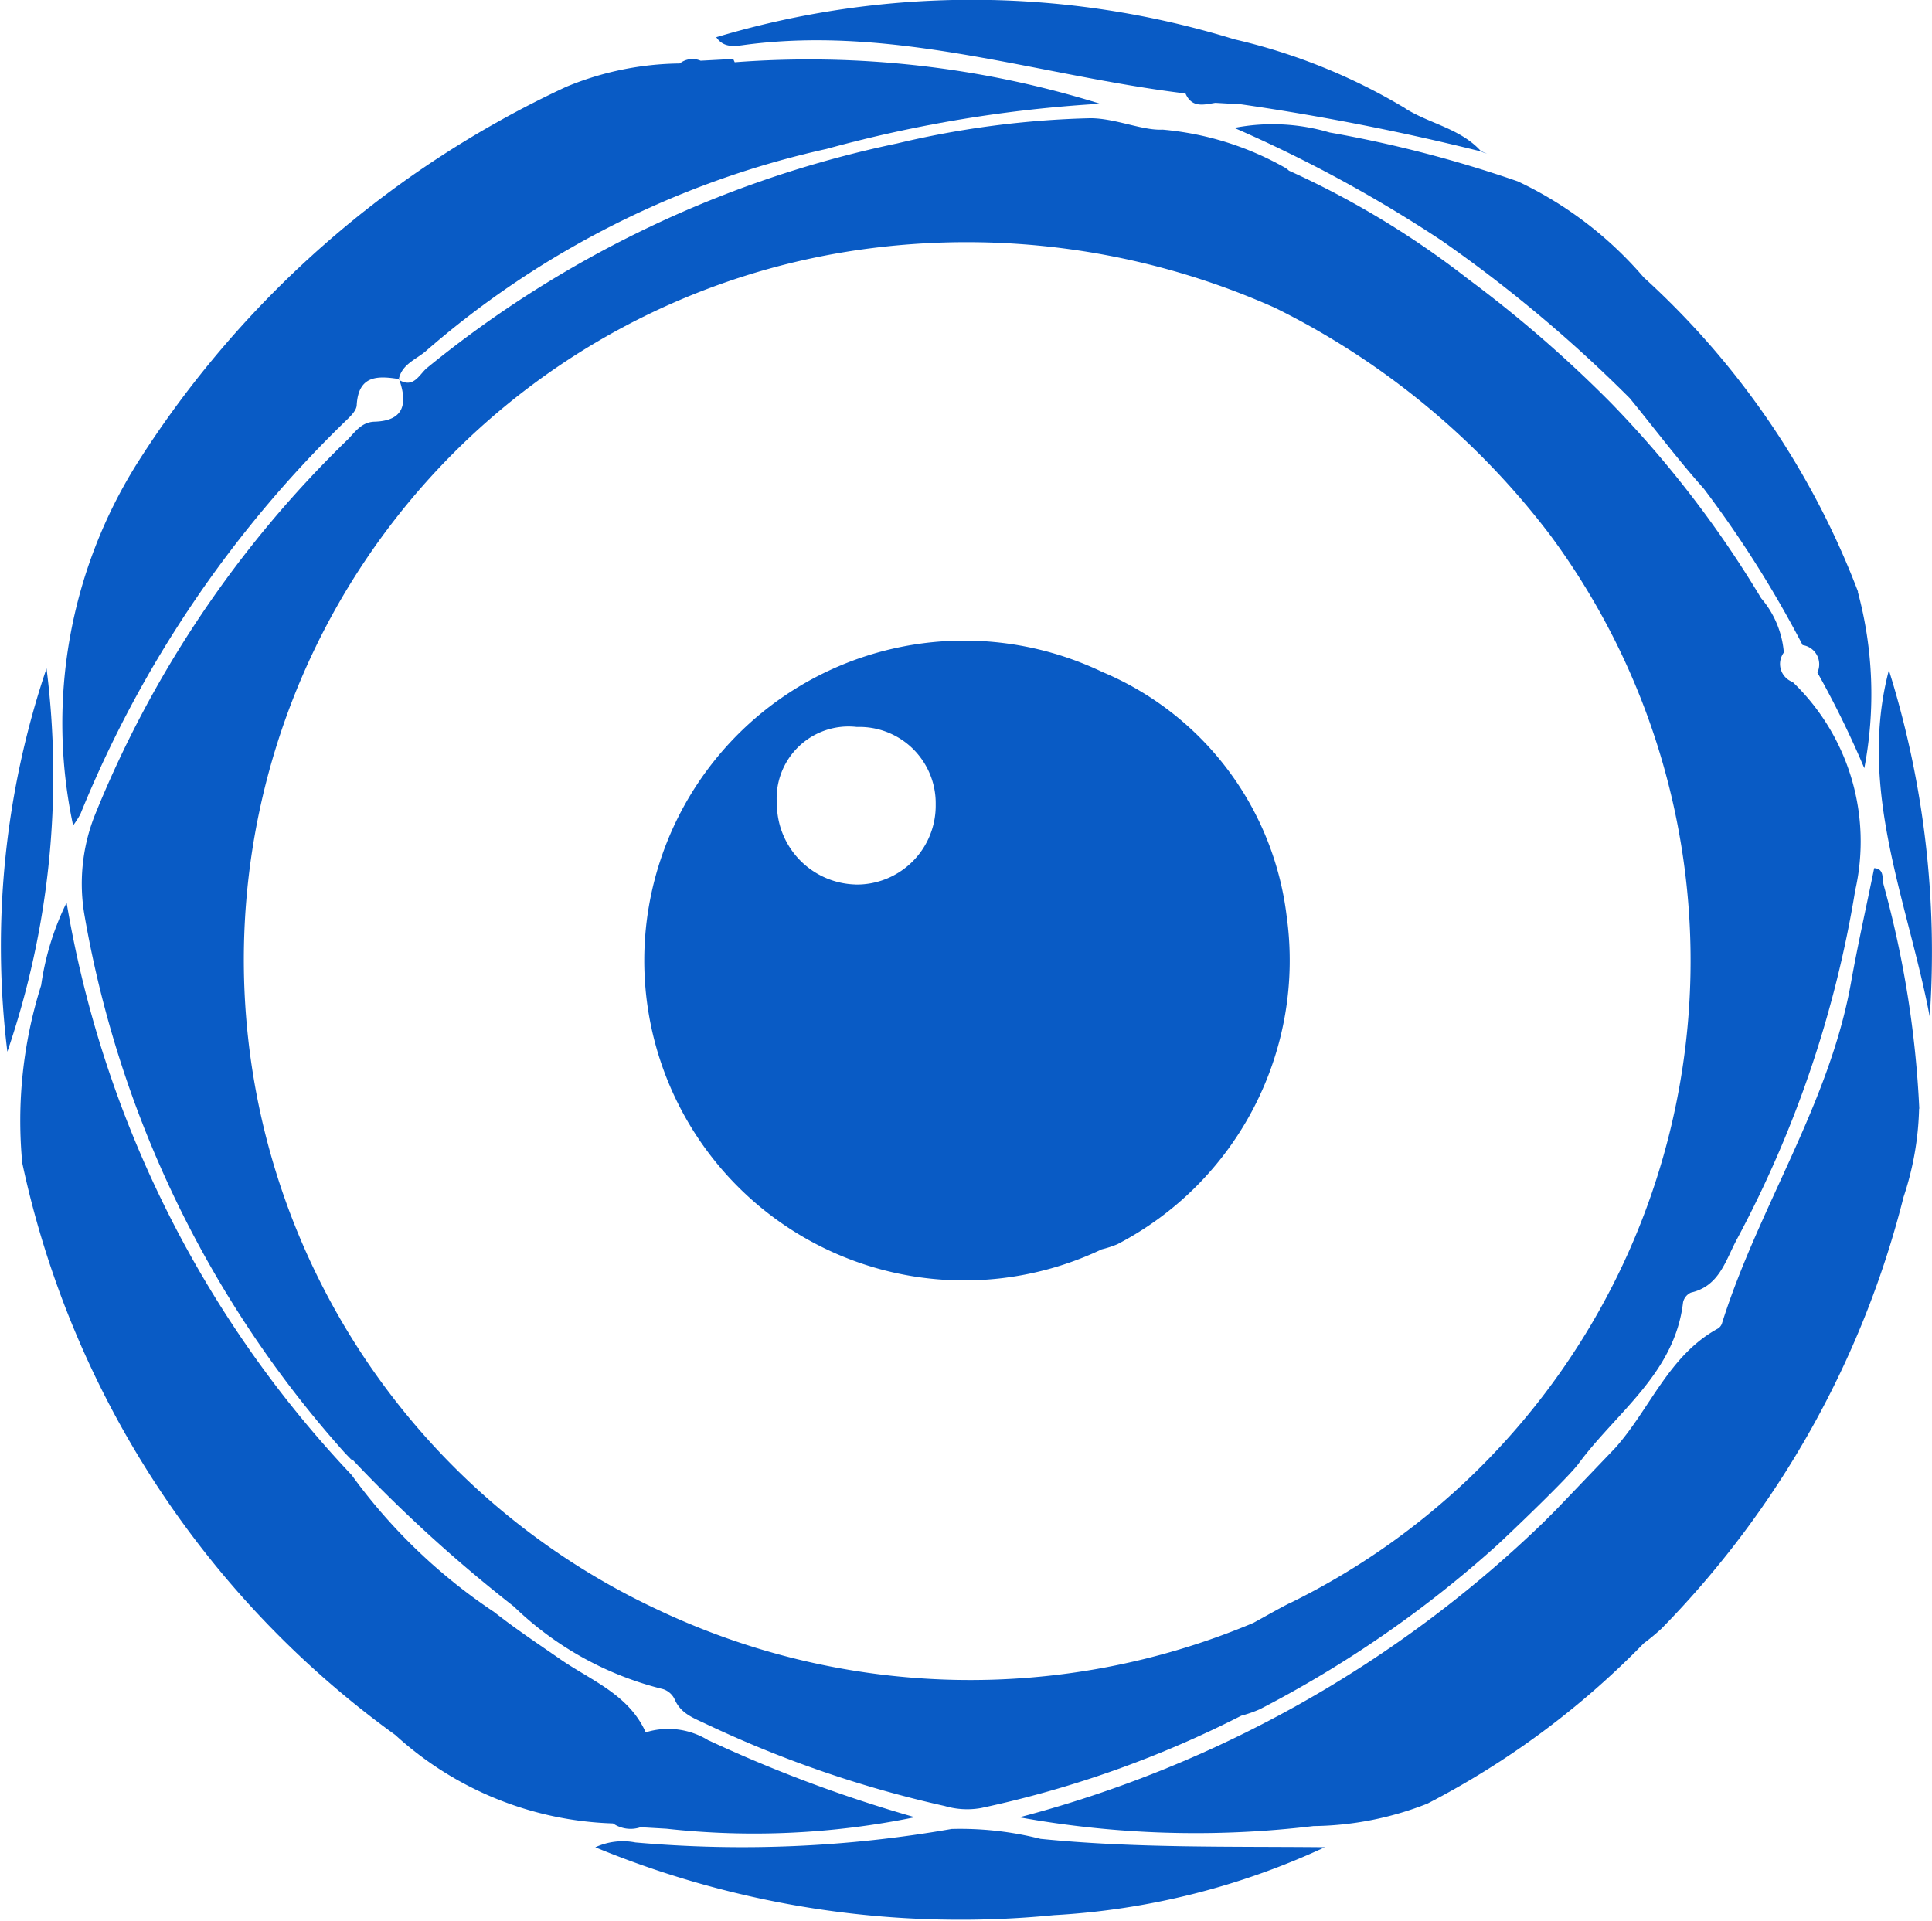 <svg id="let" xmlns="http://www.w3.org/2000/svg" viewBox="0 0 29.941 29.77">
  <defs>
    <style>
      .cls-1 {
        fill: #095bc5;
      }
    </style>
  </defs>
  <path id="Path_2938" data-name="Path 2938" class="cls-1" d="M29.744,17.183a15.775,15.775,0,0,0-.552-3.467c-.027-.1.014-.253-.147-.261-.122.6-.254,1.186-.36,1.779-.338,1.886-1.436,3.482-2,5.28a.149.149,0,0,1-.064.078c-.762.417-1.048,1.243-1.589,1.849l-.913.954-.2.2a18.394,18.394,0,0,1-8.121,4.571,15.3,15.3,0,0,0,4.557.136,4.945,4.945,0,0,0,1.766-.348,13.026,13.026,0,0,0,3.353-2.485,3.394,3.394,0,0,0,.275-.228A14.668,14.668,0,0,0,29.5,18.553a4.648,4.648,0,0,0,.241-1.37"/>
  <path id="Path_2939" data-name="Path 2939" class="cls-1" d="M.114,16.3a13.448,13.448,0,0,1,.607-5.941A13.236,13.236,0,0,1,.114,16.3"/>
  <path id="Path_2940" data-name="Path 2940" class="cls-1" d="M16.124,28.5a5.058,5.058,0,0,0-1.377-.153,18.789,18.789,0,0,1-4.9.209,1.015,1.015,0,0,0-.621.075,14.816,14.816,0,0,0,7.106,1.052,11.47,11.47,0,0,0,4.2-1.053c-1.476-.015-2.945.017-4.409-.13"/>
  <path id="Path_2941" data-name="Path 2941" class="cls-1" d="M29.906,15.757c-.339-1.784-1.122-3.514-.633-5.37a14.622,14.622,0,0,1,.633,5.37"/>
  <path id="Path_2942" data-name="Path 2942" class="cls-1" d="M21.782,1.681A9.137,9.137,0,0,0,19.131.61,13.815,13.815,0,0,0,11.1.577c.122.18.31.136.472.115,2.328-.3,4.535.482,6.8.757.1.229.285.173.463.145l.4.023a37.684,37.684,0,0,1,3.721.731c-.319-.357-.8-.429-1.178-.667"/>
  <path id="Path_2943" data-name="Path 2943" class="cls-1" d="M22.972,2.351l-.013,0,.008.008Z"/>
  <path id="Path_2944" data-name="Path 2944" class="cls-1" d="M6.186,5.876h0l0,.007.007-.006"/>
  <path id="Path_2945" data-name="Path 2945" class="cls-1" d="M11.386.965,11.363.914l-.505.027a.319.319,0,0,0-.324.043,4.71,4.71,0,0,0-1.76.362A15.711,15.711,0,0,0,2.133,7.169a7.58,7.58,0,0,0-1,5.624,1.423,1.423,0,0,0,.113-.176A17.806,17.806,0,0,1,5.355,6.526c.072-.069.168-.159.173-.244.025-.465.32-.46.653-.407.047-.225.258-.3.408-.424a14.09,14.09,0,0,1,6.22-3.143,20.505,20.505,0,0,1,4.239-.7A15.167,15.167,0,0,0,11.386.965"/>
  <path id="Path_2946" data-name="Path 2946" class="cls-1" d="M22.967,2.357l.079.023-.074-.028-.005.005"/>
  <path id="Path_2947" data-name="Path 2947" class="cls-1" d="M19.939,14.193a4.717,4.717,0,0,0-2.859-3.78,4.958,4.958,0,1,0-.006,8.95,1.63,1.63,0,0,0,.242-.079,4.959,4.959,0,0,0,2.623-5.091m-6.688-.485a1.253,1.253,0,0,1-1.211-1.241,1.114,1.114,0,0,1,1.239-1.2,1.182,1.182,0,0,1,1.222,1.2,1.223,1.223,0,0,1-1.25,1.242"/>
  <path id="Path_2948" data-name="Path 2948" class="cls-1" d="M6.179,5.882l.011.006a.056.056,0,0,0,0-.012l-.007.006"/>
  <path id="Path_2949" data-name="Path 2949" class="cls-1" d="M10.981,26.975a1.179,1.179,0,0,0-.974-.126c-.261-.584-.839-.8-1.317-1.128-.344-.239-.693-.471-1.022-.729l-.012-.009A8.657,8.657,0,0,1,5.45,22.861v0A17.016,17.016,0,0,1,1.032,13.99a4.232,4.232,0,0,0-.394,1.28,6.962,6.962,0,0,0-.293,2.755,14.732,14.732,0,0,0,5.78,8.864A5.242,5.242,0,0,0,9.5,28.261a.483.483,0,0,0,.427.059l.4.023a12.38,12.38,0,0,0,3.85-.178,21.568,21.568,0,0,1-3.192-1.19"/>
  <path id="Path_2950" data-name="Path 2950" class="cls-1" d="M27.786,10.572a.3.3,0,0,1-.2-.281.3.3,0,0,1,.059-.178,1.477,1.477,0,0,0-.352-.842,16.534,16.534,0,0,0-2.33-3.029,19.43,19.43,0,0,0-2.216-1.921,13.682,13.682,0,0,0-2.772-1.676.332.332,0,0,0-.083-.059,4.677,4.677,0,0,0-1.874-.577c-.314.016-.725-.174-1.115-.177a14.31,14.31,0,0,0-3,.391A17.028,17.028,0,0,0,6.621,5.7c-.118.094-.207.325-.431.191.125.364.075.632-.388.645-.2.006-.3.162-.415.278a16.934,16.934,0,0,0-3.926,5.842A2.885,2.885,0,0,0,1.312,14.2a16.782,16.782,0,0,0,4,8.282c.042.049.091.095.136.144v-.019A22.549,22.549,0,0,0,7.965,24.9l0,0a5.07,5.07,0,0,0,2.31,1.279.3.3,0,0,1,.183.164c.094.215.29.284.475.372a17.6,17.6,0,0,0,3.709,1.276,1.23,1.23,0,0,0,.562.031,16.412,16.412,0,0,0,4.033-1.431c.011-.017.021-.035.031-.053-.01.018-.02.036-.031.053a1.948,1.948,0,0,0,.287-.1A17.457,17.457,0,0,0,23.2,23.949c.2-.184,1.1-1.044,1.262-1.263.59-.8,1.491-1.4,1.621-2.5a.215.215,0,0,1,.123-.153c.441-.1.536-.5.711-.825A17.367,17.367,0,0,0,28.751,13.8a3.426,3.426,0,0,0-.965-3.226M20.009,24.835c-.2.1-.391.212-.586.318h0a11.309,11.309,0,0,1-9.247-.213A11.116,11.116,0,0,1,13.288,3.876a11.725,11.725,0,0,1,6.471.895A12.074,12.074,0,0,1,24.029,8.3a11.087,11.087,0,0,1-4.02,16.537"/>
  <path id="Path_2951" data-name="Path 2951" class="cls-1" d="M28.794,9.168A12.673,12.673,0,0,0,25.474,4.3a5.854,5.854,0,0,0-1.952-1.489,19,19,0,0,0-2.917-.758,3.107,3.107,0,0,0-1.476-.071,21.03,21.03,0,0,1,3.209,1.744,21.511,21.511,0,0,1,2.92,2.447c.381.466.744.949,1.146,1.4a17.059,17.059,0,0,1,1.532,2.425.3.3,0,0,1,.257.3.293.293,0,0,1-.028.125,14.886,14.886,0,0,1,.727,1.483,6.09,6.09,0,0,0-.1-2.731"/>
</svg>
